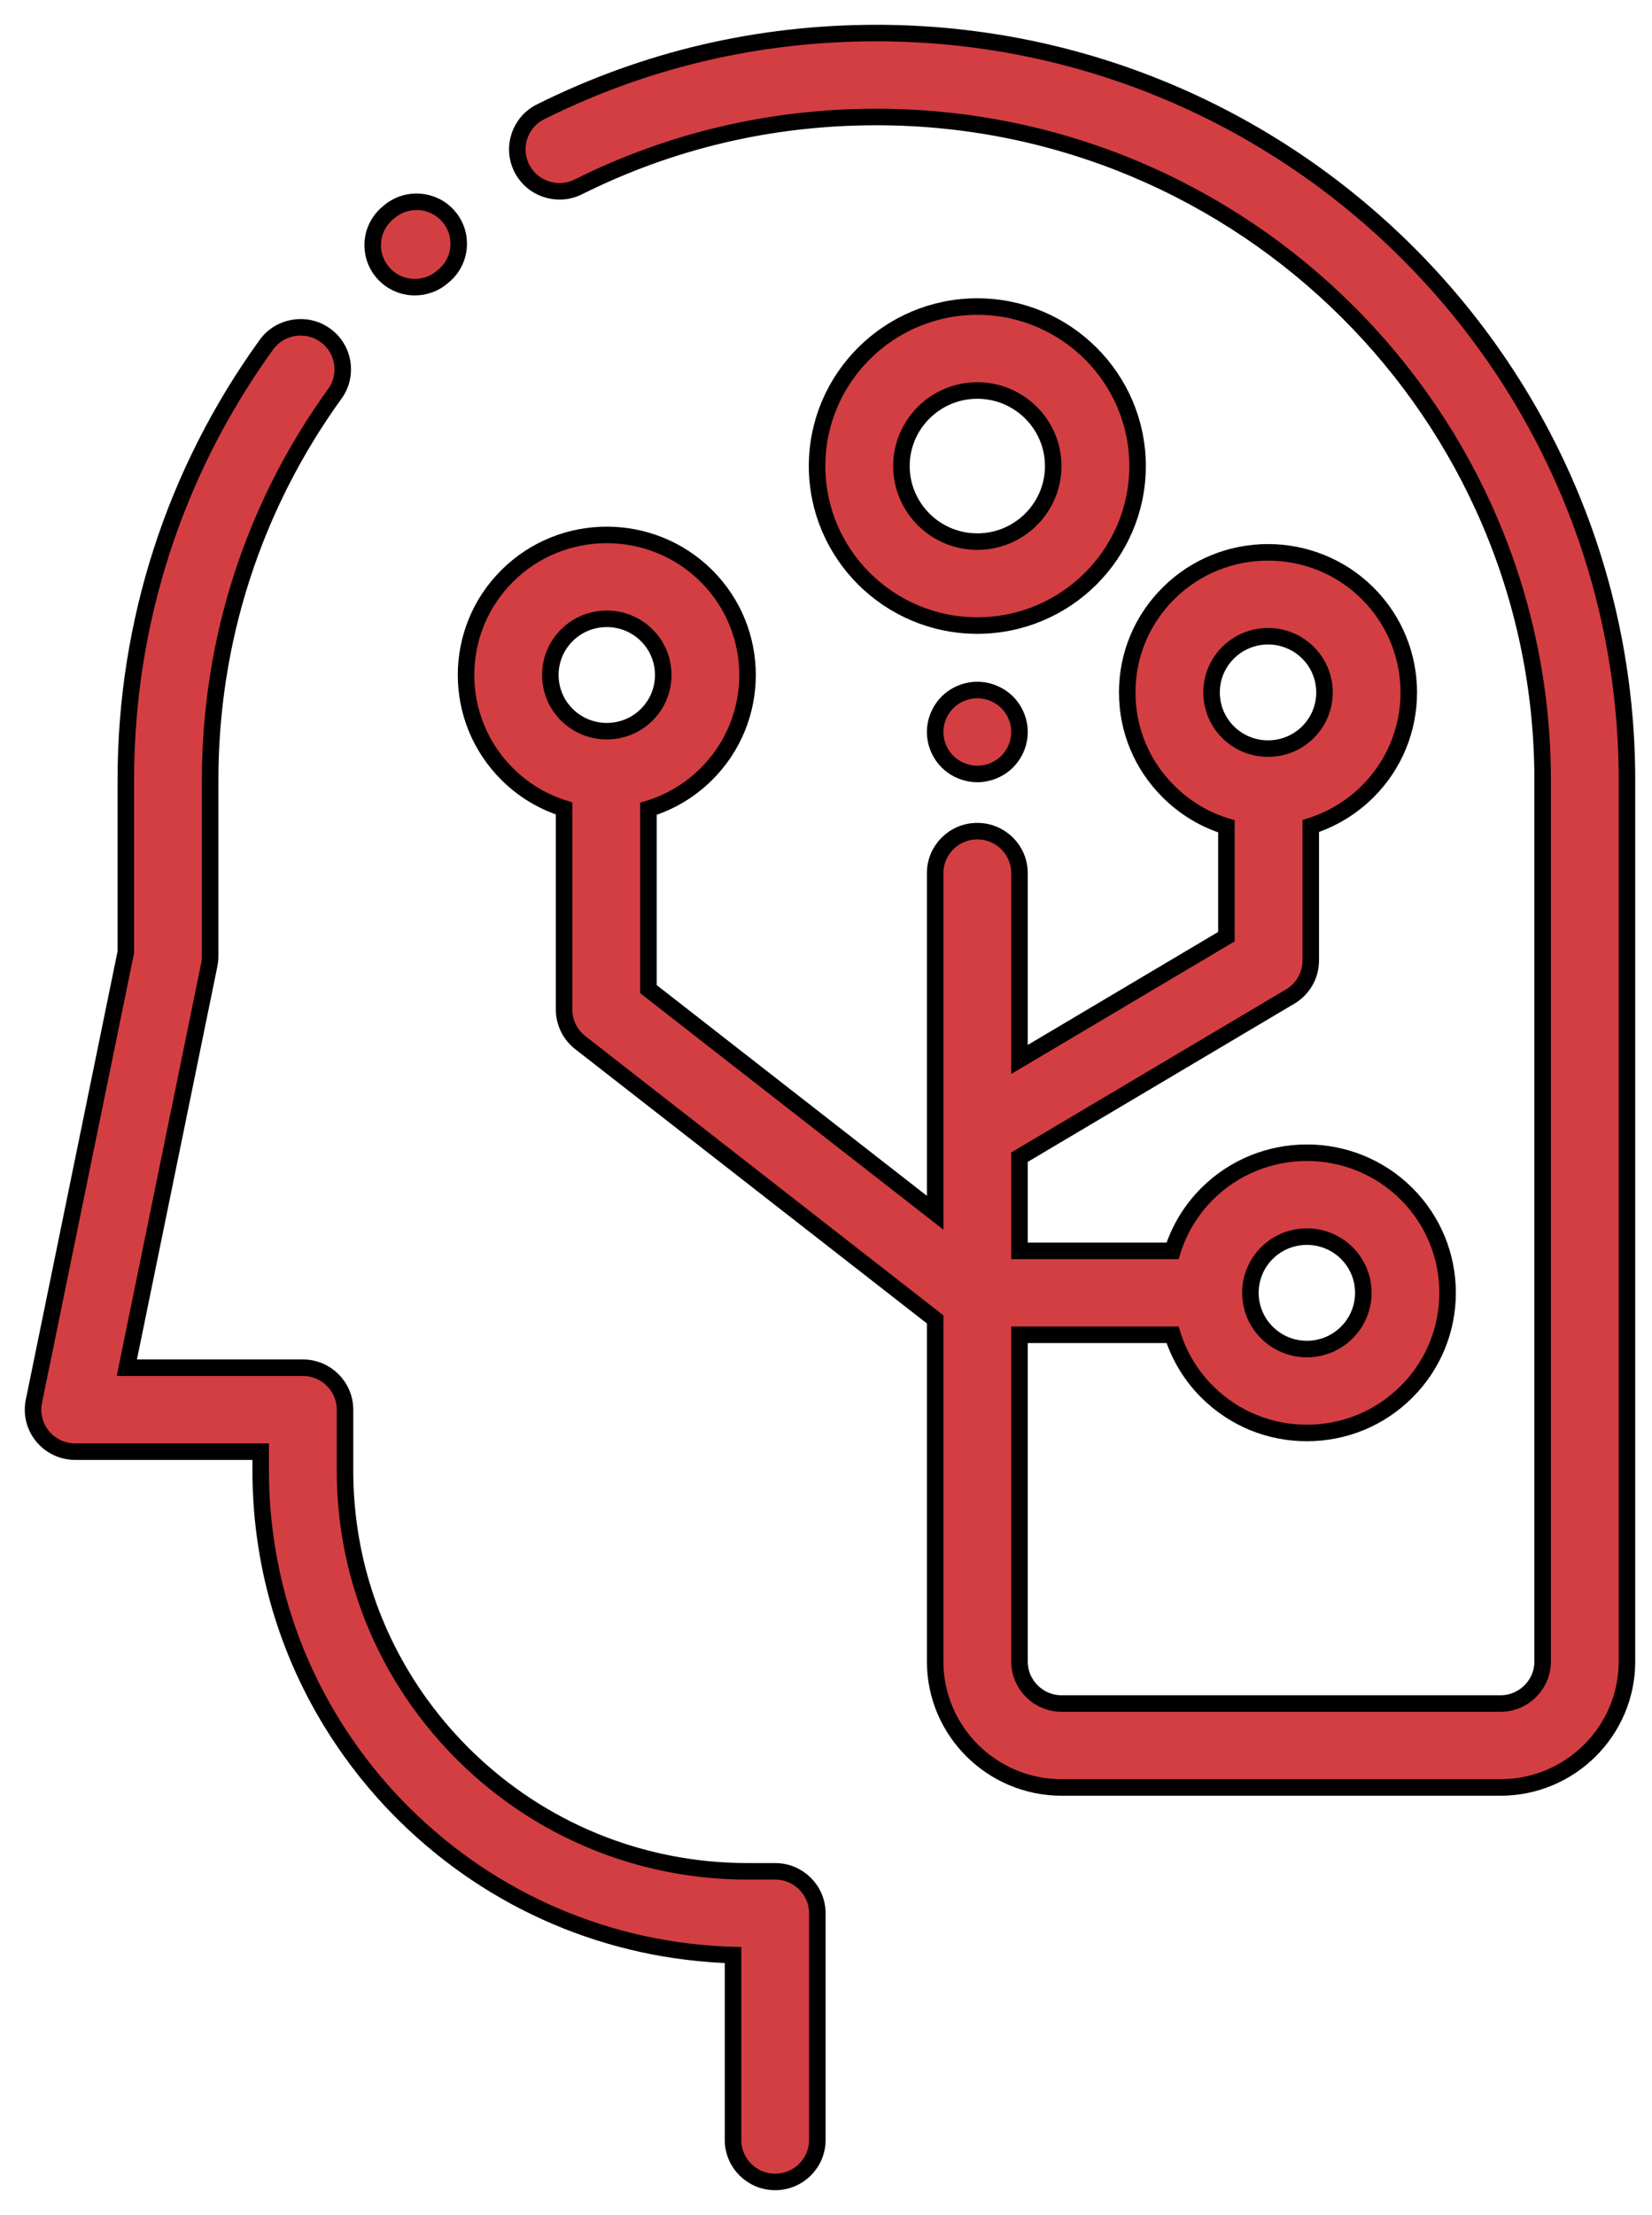 <?xml version="1.0" encoding="UTF-8"?>
<svg width="50px" height="67px" viewBox="0 0 50 67" version="1.1" xmlns="http://www.w3.org/2000/svg" xmlns:xlink="http://www.w3.org/1999/xlink">
    <!-- Generator: Sketch 49.3 (51167) - http://www.bohemiancoding.com/sketch -->
    <title>human</title>
    <desc>Created with Sketch.</desc>
    <defs></defs>
    <g id="Page-1" stroke="none" stroke-width="1" fill="none" fill-rule="evenodd">
        <g id="Artboard" transform="translate(-912, -526)" fill="#D33E43" fill-rule="nonzero" stroke="#000000" stroke-width="0.5">
            <path d="M935.462,582.605 C936.167,582.605 936.738,583.174 936.738,583.875 L936.738,590.73 C936.738,591.432 936.167,592 935.462,592 C934.757,592 934.186,591.432 934.186,590.73 L934.186,585.138 C930.447,585.028 926.941,583.537 924.27,580.911 L924.206,580.848 C923.81,580.454 923.432,580.032 923.082,579.595 C922.92,579.391 922.761,579.181 922.609,578.968 C920.83,576.478 919.89,573.544 919.89,570.481 L919.89,569.91 L914.276,569.91 C913.893,569.91 913.53,569.739 913.288,569.444 C913.045,569.149 912.949,568.761 913.026,568.387 L915.808,554.802 L915.808,549.598 C915.808,544.837 917.279,540.284 920.061,536.429 C920.472,535.86 921.27,535.73 921.842,536.139 C922.415,536.548 922.546,537.341 922.135,537.91 C919.665,541.33 918.36,545.372 918.36,549.598 L918.36,554.93 C918.36,555.015 918.351,555.1 918.334,555.183 L915.839,567.371 L921.166,567.371 C921.871,567.371 922.442,567.94 922.442,568.641 L922.442,570.481 C922.442,573.014 923.219,575.44 924.689,577.497 C924.815,577.673 924.947,577.847 925.081,578.015 C925.37,578.378 925.684,578.727 926.012,579.054 L926.065,579.106 C928.36,581.362 931.403,582.605 934.631,582.605 L935.462,582.605 Z M925.578,532.548 C926.036,533.081 925.973,533.883 925.437,534.338 L925.386,534.381 C925.146,534.586 924.85,534.686 924.556,534.686 C924.197,534.686 923.839,534.536 923.587,534.243 C923.128,533.711 923.19,532.909 923.725,532.453 L923.779,532.407 C924.315,531.952 925.121,532.015 925.578,532.548 Z M938.525,527 C951.051,527 961.242,537.137 961.242,549.598 L961.242,576.259 C961.242,578.359 959.525,580.068 957.413,580.068 L944.132,580.068 C942.021,580.068 940.304,578.359 940.304,576.259 L940.304,565.91 L929.562,557.537 C929.253,557.296 929.073,556.927 929.073,556.537 L929.073,550.455 C928.443,550.257 927.85,549.911 927.352,549.415 C925.69,547.762 925.69,545.073 927.352,543.42 C929.013,541.767 931.717,541.767 933.379,543.42 C935.041,545.073 935.041,547.762 933.379,549.415 C932.872,549.92 932.267,550.269 931.625,550.466 L931.625,555.919 L940.304,562.684 L940.304,552.41 C940.304,551.709 940.875,551.141 941.58,551.141 C942.285,551.141 942.856,551.709 942.856,552.41 L942.856,558.047 L949.119,554.332 L949.119,550.996 C948.464,550.796 947.864,550.438 947.366,549.942 C946.561,549.142 946.117,548.077 946.117,546.945 C946.117,545.812 946.561,544.748 947.366,543.947 C949.027,542.294 951.731,542.294 953.393,543.947 C955.054,545.6 955.054,548.29 953.393,549.943 C952.903,550.43 952.314,550.783 951.672,550.986 L951.672,555.053 C951.672,555.501 951.435,555.915 951.049,556.144 L942.856,561.003 L942.856,563.836 L947.489,563.836 C947.688,563.203 948.037,562.608 948.54,562.107 C950.202,560.455 952.906,560.455 954.567,562.107 C956.229,563.761 956.229,566.45 954.567,568.103 C953.763,568.904 952.692,569.345 951.554,569.345 C950.415,569.345 949.345,568.904 948.54,568.103 C948.037,567.603 947.688,567.007 947.489,566.375 L942.856,566.375 L942.856,576.259 C942.856,576.959 943.429,577.529 944.132,577.529 L957.413,577.529 C958.117,577.529 958.69,576.959 958.69,576.259 L958.69,549.598 C958.69,538.537 949.644,529.539 938.525,529.539 C935.353,529.539 932.319,530.25 929.505,531.652 C928.875,531.967 928.108,531.713 927.792,531.086 C927.477,530.459 927.731,529.696 928.362,529.382 C931.533,527.801 934.953,527 938.525,527 Z M950.345,563.903 C949.679,564.566 949.679,565.645 950.345,566.307 C950.668,566.629 951.097,566.806 951.554,566.806 C952.01,566.806 952.44,566.629 952.763,566.307 C953.429,565.645 953.429,564.566 952.763,563.903 C952.429,563.572 951.992,563.406 951.554,563.406 C951.116,563.406 950.678,563.572 950.345,563.903 Z M948.67,546.945 C948.67,547.399 948.848,547.826 949.17,548.147 C949.837,548.81 950.921,548.81 951.588,548.147 C952.254,547.484 952.254,546.406 951.588,545.743 C951.255,545.411 950.817,545.245 950.379,545.245 C949.941,545.245 949.504,545.411 949.17,545.743 C948.848,546.064 948.67,546.491 948.67,546.945 Z M929.157,547.62 C929.823,548.283 930.908,548.283 931.574,547.62 C932.241,546.957 932.241,545.878 931.574,545.215 C931.241,544.884 930.803,544.718 930.366,544.718 C929.928,544.718 929.49,544.884 929.157,545.215 C928.49,545.878 928.49,546.957 929.157,547.62 Z M941.58,535.273 C944.254,535.273 946.43,537.437 946.43,540.097 C946.43,542.758 944.254,544.922 941.58,544.922 C938.906,544.922 936.73,542.758 936.73,540.097 C936.73,537.437 938.906,535.273 941.58,535.273 Z M941.58,542.383 C942.847,542.383 943.877,541.358 943.877,540.097 C943.877,538.837 942.847,537.812 941.58,537.812 C940.313,537.812 939.283,538.837 939.283,540.097 C939.283,541.358 940.313,542.383 941.58,542.383 Z M942.483,547.244 C942.72,547.48 942.856,547.807 942.856,548.142 C942.856,548.475 942.72,548.803 942.483,549.039 C942.245,549.275 941.916,549.411 941.58,549.411 C941.245,549.411 940.915,549.275 940.678,549.039 C940.441,548.803 940.304,548.475 940.304,548.142 C940.304,547.807 940.441,547.48 940.678,547.244 C940.915,547.008 941.245,546.872 941.58,546.872 C941.916,546.872 942.245,547.008 942.483,547.244 Z" id="human"></path>
        </g>
    </g>
</svg>
